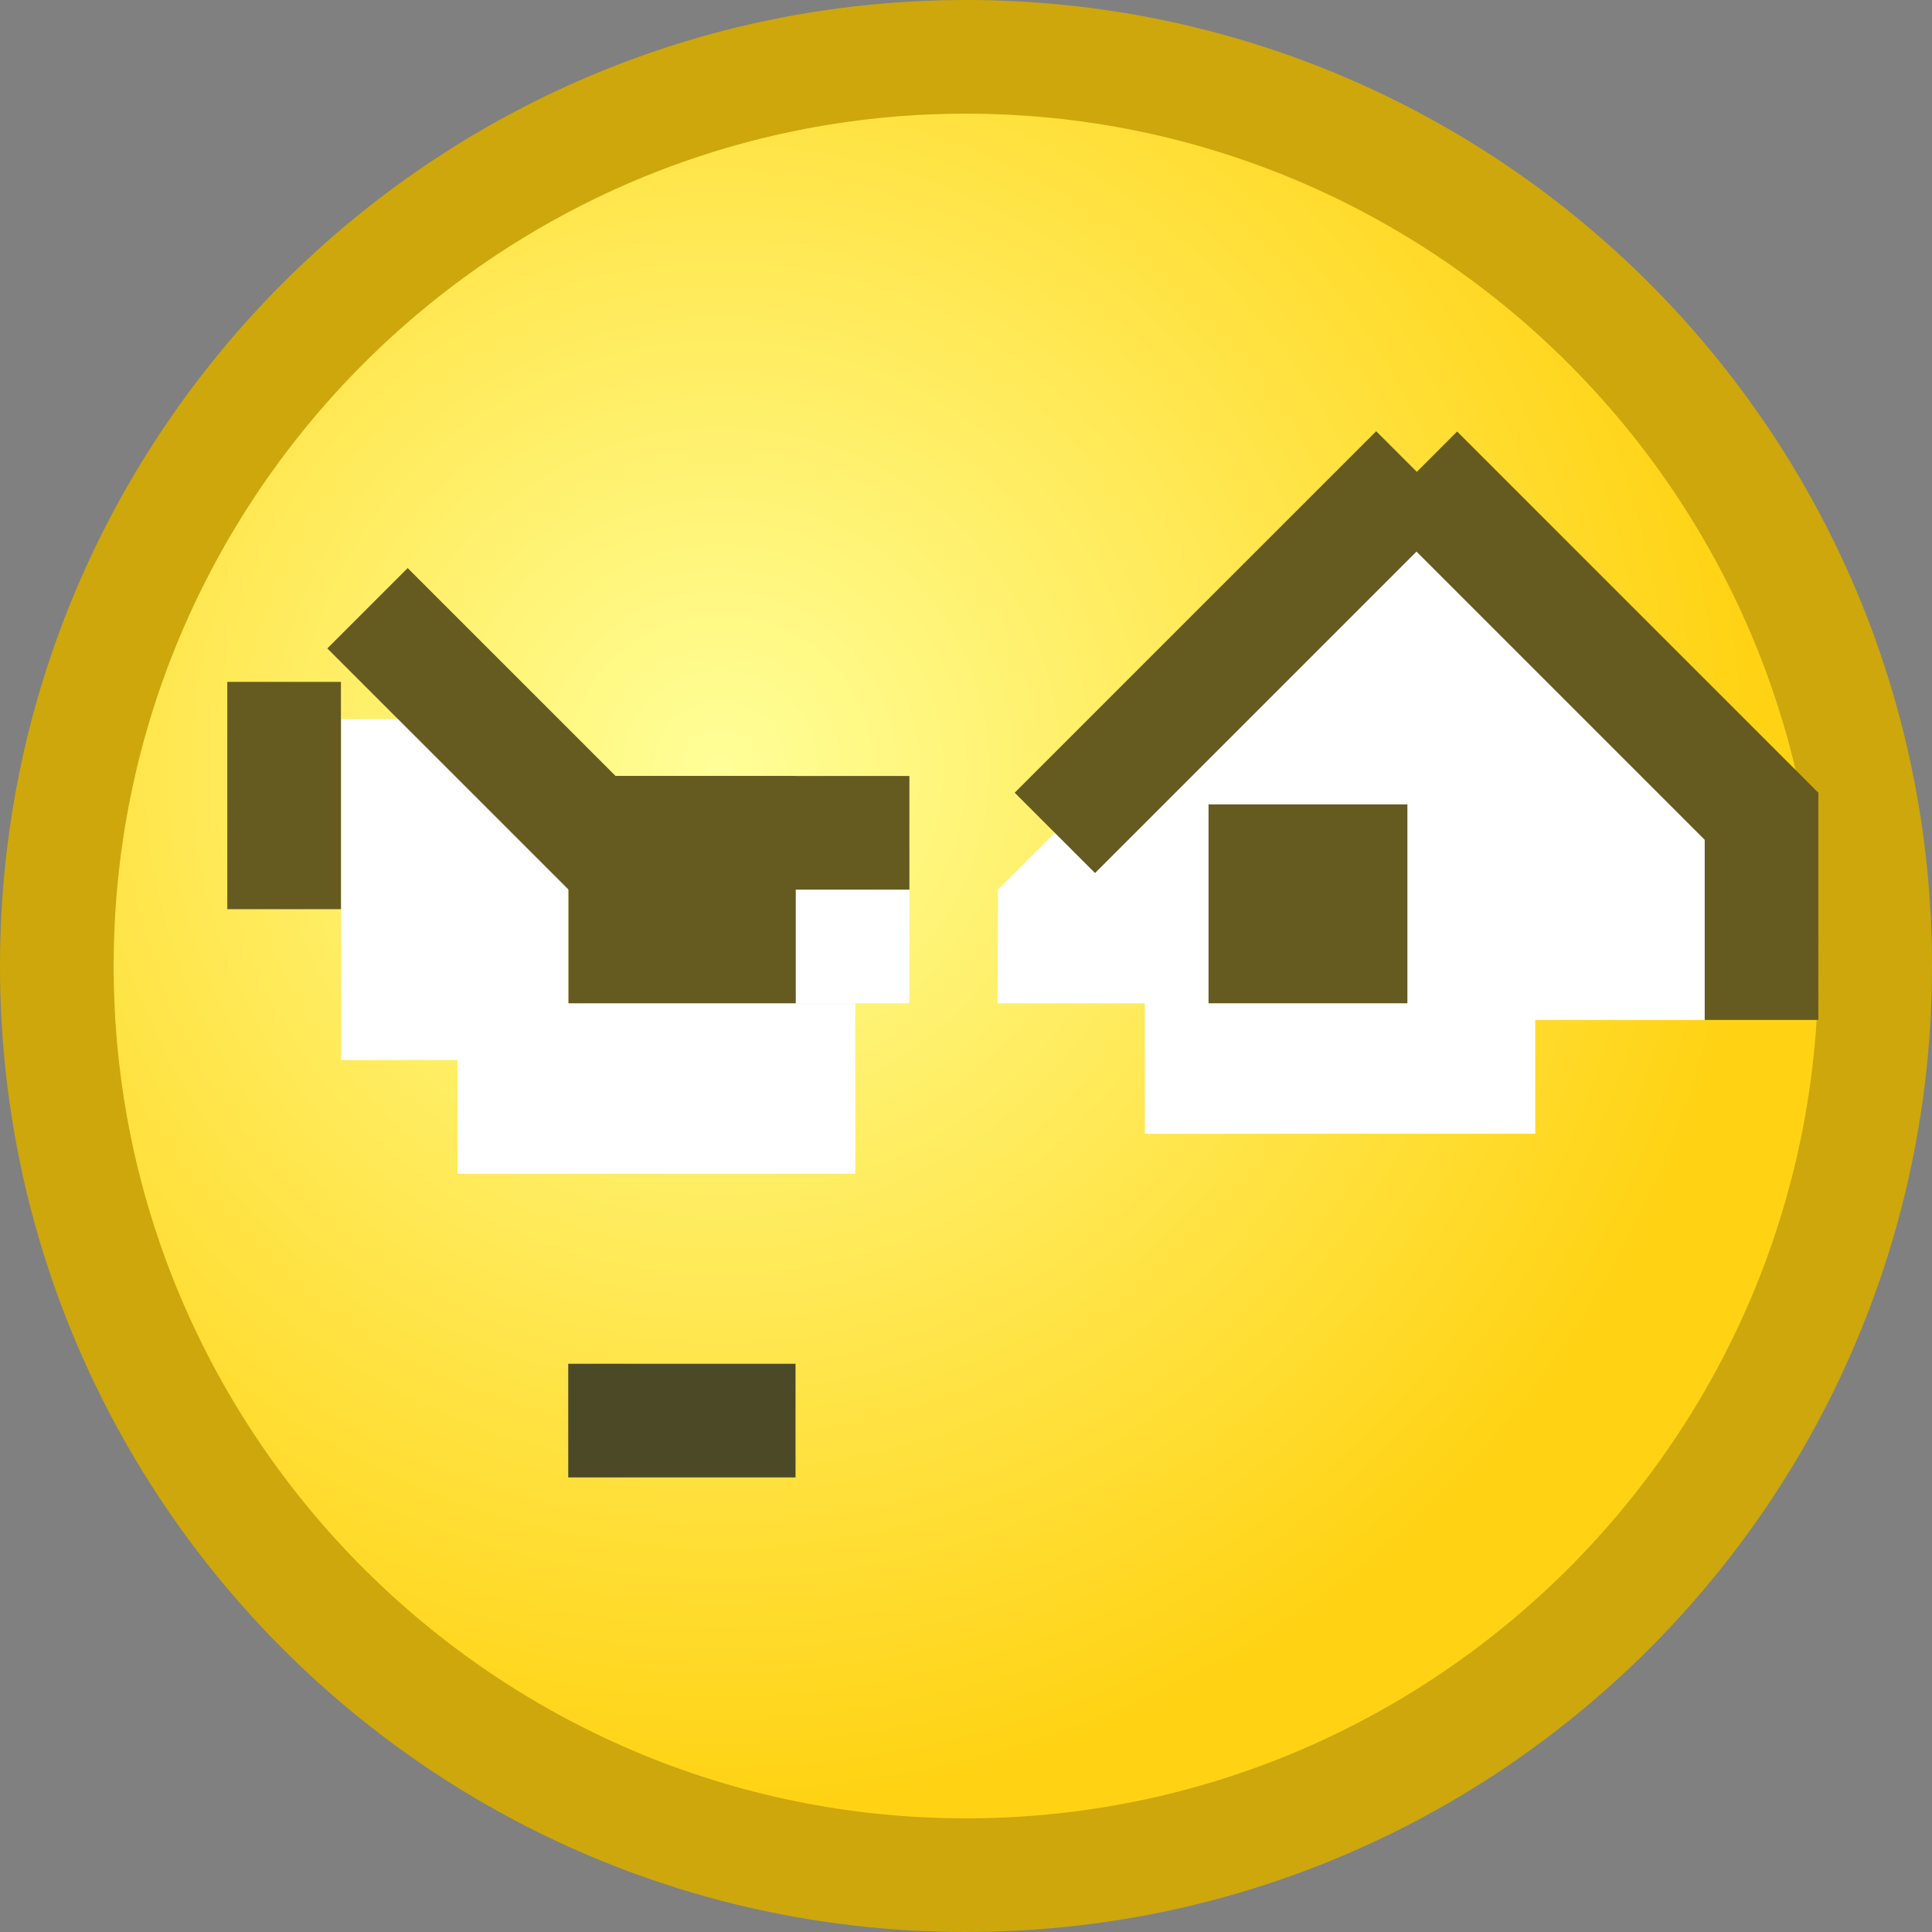 <?xml version="1.0" encoding="iso-8859-1"?>
<!DOCTYPE svg PUBLIC "-//W3C//DTD SVG 1.1//EN" "http://www.w3.org/Graphics/SVG/1.1/DTD/svg11.dtd">
<svg version="1.1" xmlns="http://www.w3.org/2000/svg" xmlns:xlink="http://www.w3.org/1999/xlink" height="17" width="17" xml:space="preserve">
	
	<rect width="100%" height="100%" fill="#808080" stroke="none"/>
	
	<!-- Copyright 2011–2015 KittMedia Productions -->
	<!-- Licensed under GNU Lesser General Public License, version 2.1 (LGPL-2.1) -->
	
	<radialGradient id="SVGID_1_" cx="6.333" cy="6.756" r="9.105" gradientUnits="userSpaceOnUse">
		<stop offset="0" style="stop-color:#FFFF98"/>
		<stop offset="1" style="stop-color:#FFD314"/>
	</radialGradient>
	
	<path style="fill:url(#SVGID_1_);" d="M8.5,16.5c-4.411,0-8-3.589-8-8s3.589-8,8-8s8,3.589,8,8S12.911,16.5,8.5,16.5z"/>
	<path style="fill:#CDA70C;" d="M8.5,1C12.636,1,16,4.364,16,8.5S12.636,16,8.5,16S1,12.636,1,8.5S4.364,1,8.5,1 M8.5,0C3.806,0,0,3.806,0,8.5C0,13.194,3.806,17,8.5,17S17,13.194,17,8.5C17,3.806,13.194,0,8.5,0L8.5,0z"/>
	<polygon style="fill:#FFFFFF;" points="12.464,4.853 12.111,4.5 9.282,7.328 8.781,7.828 8.778,8.828 10.073,8.828 10.074,9.976 12.509,9.976 13.509,9.976 13.509,8.975 16,8.975 15.5,7.238 12.831,4.486 "/>
	<path style="fill:#FFFFFF;" d="M5.002,9.328h-2v-3h1c0.552,0,1,0.448,1,1V9.328z"/>
	<rect x="4.026" y="8.828" style="fill:#FFFFFF;" width="3.5" height="1.5"/>
	<rect x="7.002" y="7.828" style="fill:#FFFFFF;" width="1" height="1"/>
	<rect x="2" y="6" style="fill:#655B20;" width="1" height="2"/>
	<rect x="5" y="12" style="fill:#4C4926;" width="2" height="1"/>
	<rect x="5.002" y="6.828" style="fill:#655B20;" width="3" height="1"/>
	<rect x="2.794" y="5.914" transform="matrix(0.707 0.707 -0.707 0.707 5.793 -1.158)" style="fill:#655B20;" width="3" height="1"/>
	<rect x="5.002" y="6.828" style="fill:#655B20;" width="2" height="2"/>
	<rect x="8.624" y="5.238" transform="matrix(0.707 -0.707 0.707 0.707 -0.872 9.369)" style="fill:#655B20;" width="4.499" height="1"/>
	<rect x="11.808" y="5.238" transform="matrix(-0.707 -0.707 0.707 -0.707 19.939 19.735)" style="fill:#655B20;" width="4.497" height="1"/>
	<rect x="15" y="6.975" style="fill:#655B20;" width="1" height="2"/>
	<rect x="10.634" y="7.078" style="fill:#655B20;" width="1.75" height="1.75"/>
</svg>